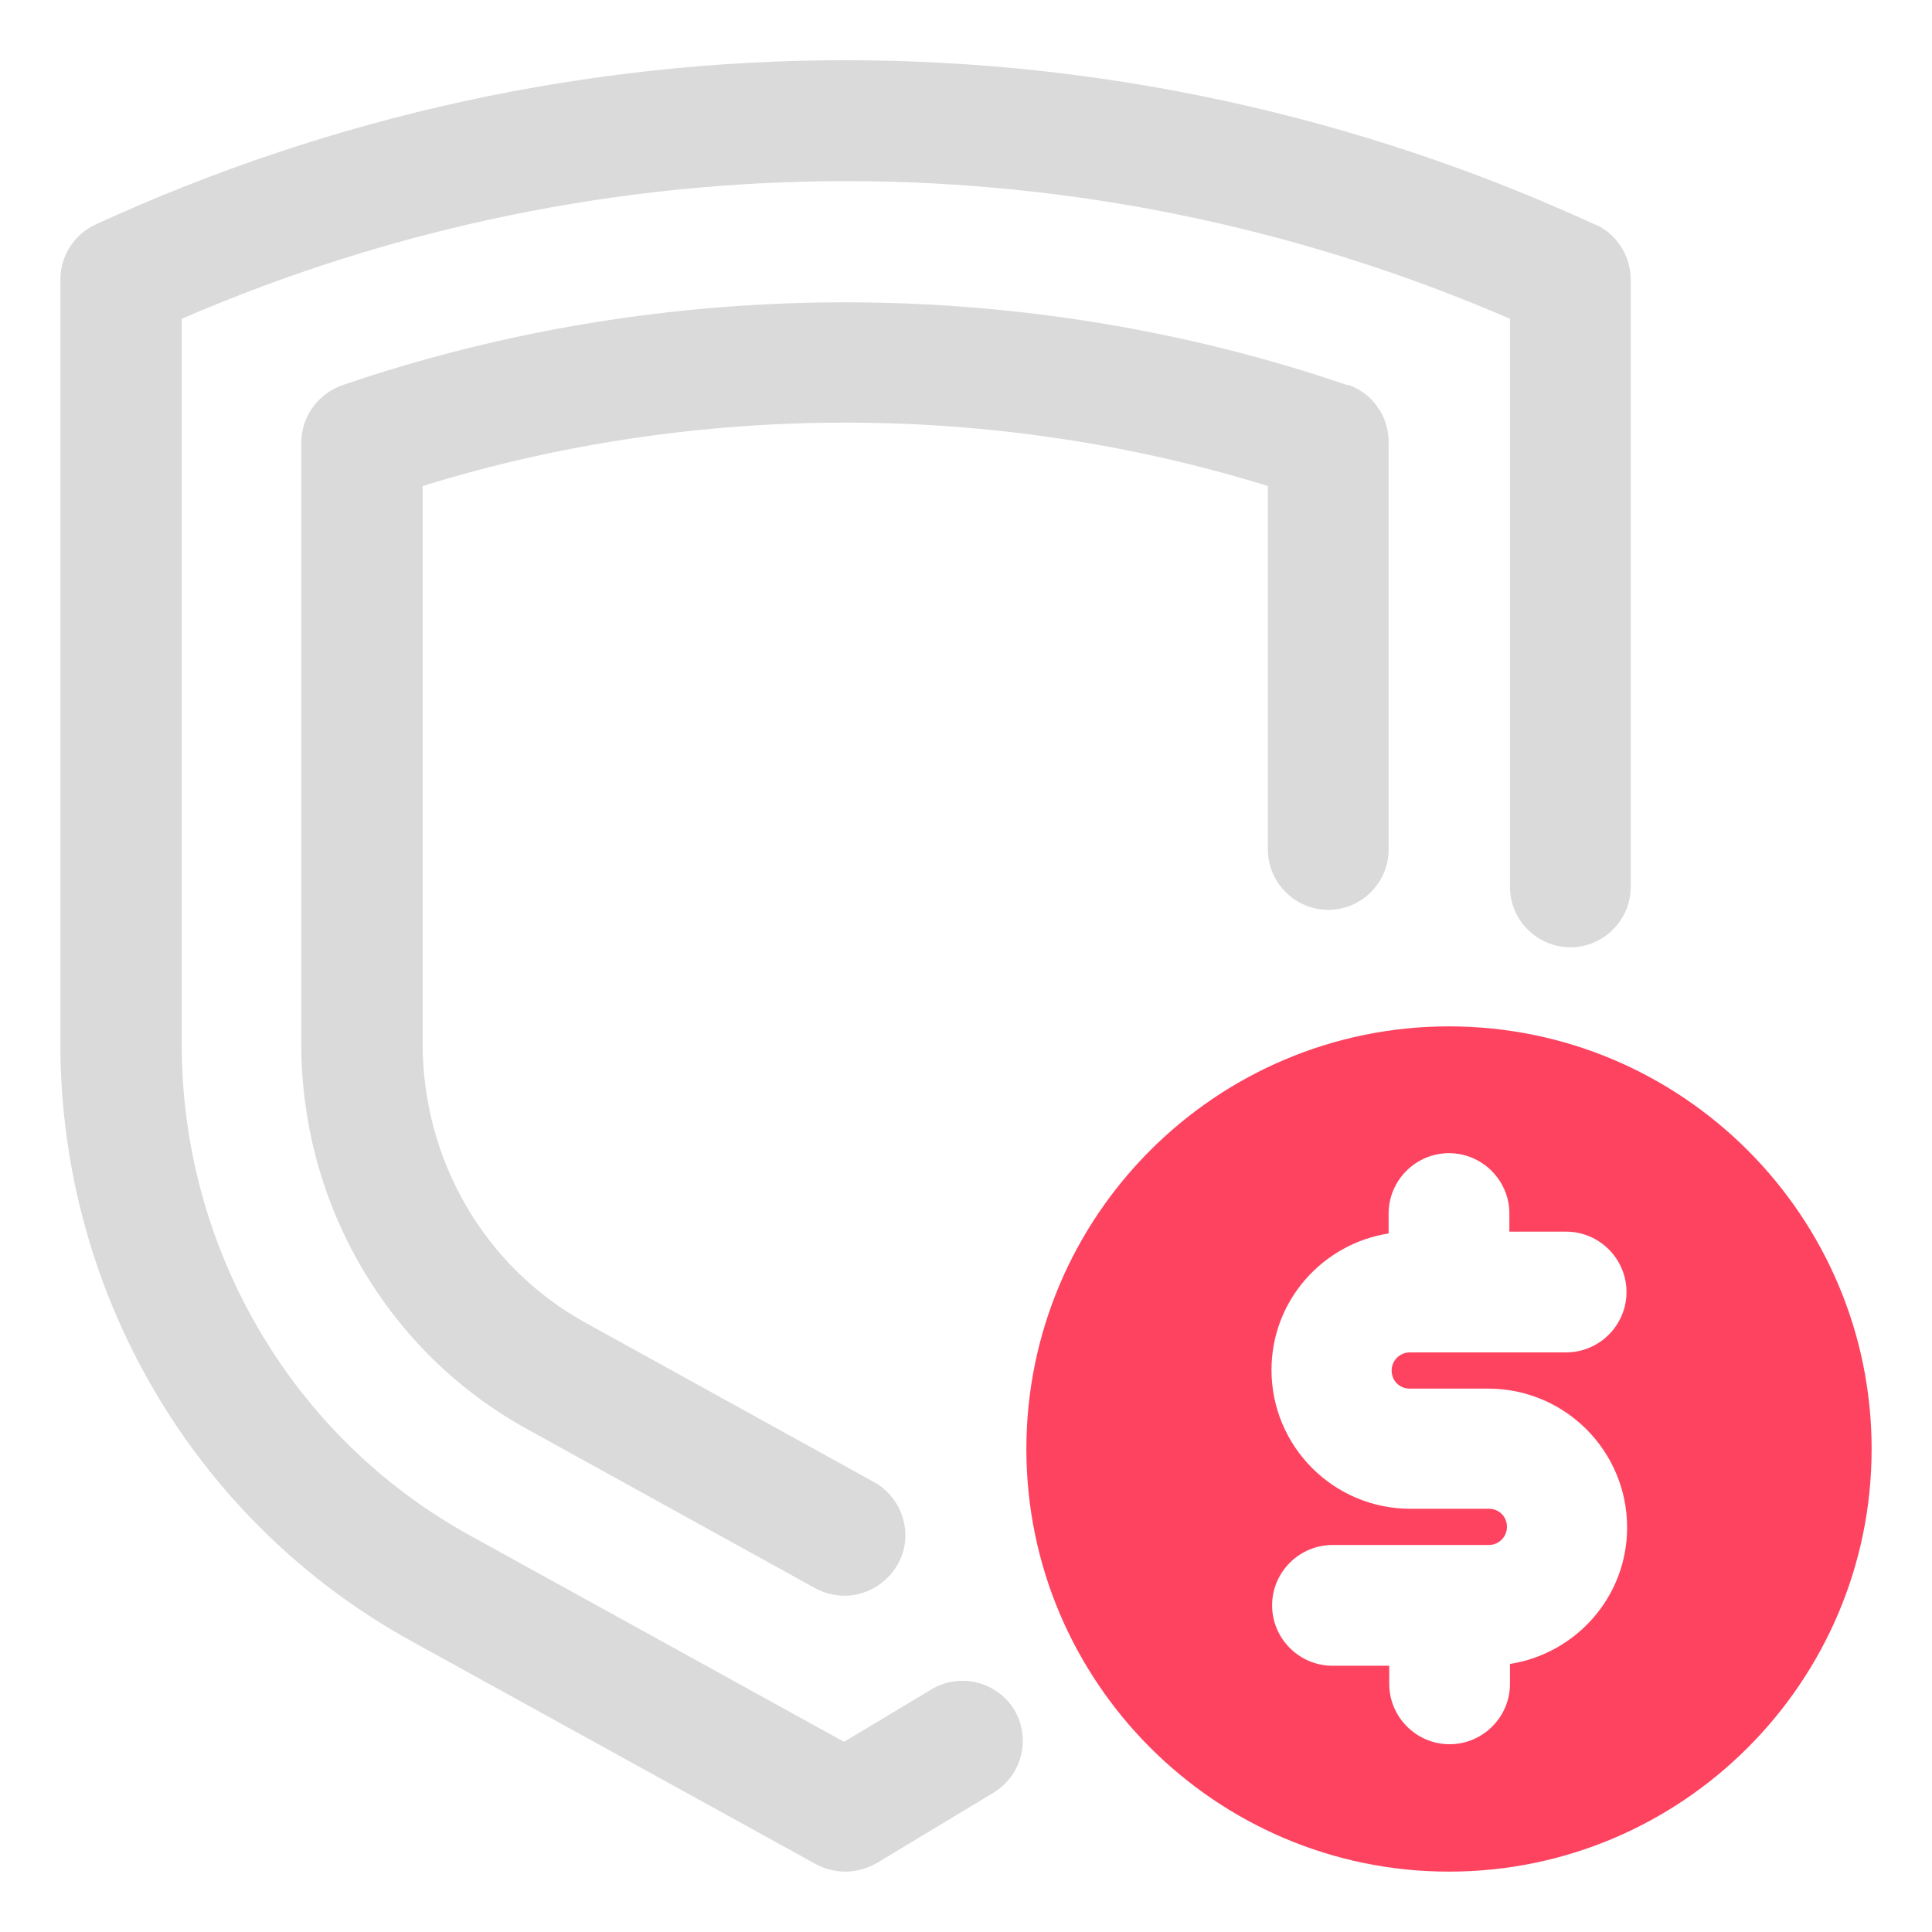 <?xml version="1.0" encoding="UTF-8"?>
<svg id="OBJECT" xmlns="http://www.w3.org/2000/svg" viewBox="0 0 32 32">
  <defs>
    <style>
      .cls-1 {
        fill: #FD4360;
      }

      .cls-1, .cls-2 {
        stroke-width: 0px;
      }

      .cls-2 {
        fill: #dadada;
      }
    </style>
  </defs>
  <path class="cls-1" d="m24,17c-3.86,0-7,3.14-7,7s3.14,7,7,7,7-3.14,7-7-3.14-7-7-7Zm-.65,6h1.3c1.27,0,2.3,1.03,2.3,2.3,0,1.15-.85,2.09-1.94,2.26v.33c0,.55-.45,1-1,1s-1-.45-1-1v-.3h-.94c-.55,0-1-.45-1-1s.45-1,1-1h2.59c.16,0,.3-.13.3-.3s-.13-.3-.3-.3h-1.3c-1.27,0-2.3-1.03-2.3-2.3,0-1.15.85-2.09,1.94-2.26v-.33c0-.55.45-1,1-1s1,.45,1,1v.3h.94c.55,0,1,.45,1,1s-.45,1-1,1h-2.59c-.16,0-.3.13-.3.3s.13.3.3.3Z"/>
  <g>
    <path class="cls-2" d="m22.32,6.38c-5.35-1.83-11.3-1.83-16.65,0-.4.14-.68.52-.68.95v9.96c0,2.66,1.43,5.11,3.74,6.38l4.78,2.64c.15.08.32.12.48.12.35,0,.69-.19.88-.52.27-.48.09-1.09-.39-1.36l-4.78-2.64c-1.67-.92-2.7-2.69-2.7-4.63v-9.23c4.52-1.4,9.48-1.4,14,0v6.02c0,.55.45,1,1,1s1-.45,1-1v-6.75c0-.43-.27-.81-.68-.95Z"/>
    <path class="cls-2" d="m26.42,3.72C18.53.09,9.47.09,1.58,3.72c-.35.16-.58.52-.58.91v12.66c0,4.12,2.22,7.91,5.81,9.89l6.71,3.7c.15.08.32.12.48.12.18,0,.36-.05.52-.14l1.94-1.17c.47-.29.62-.9.34-1.37-.29-.47-.9-.62-1.37-.34l-1.45.87-6.2-3.42c-2.94-1.62-4.77-4.74-4.77-8.13V5.28c7.03-3.04,14.97-3.04,22,0v9.41c0,.55.45,1,1,1s1-.45,1-1V4.63c0-.39-.23-.75-.58-.91Z"/>
  </g>
</svg>
